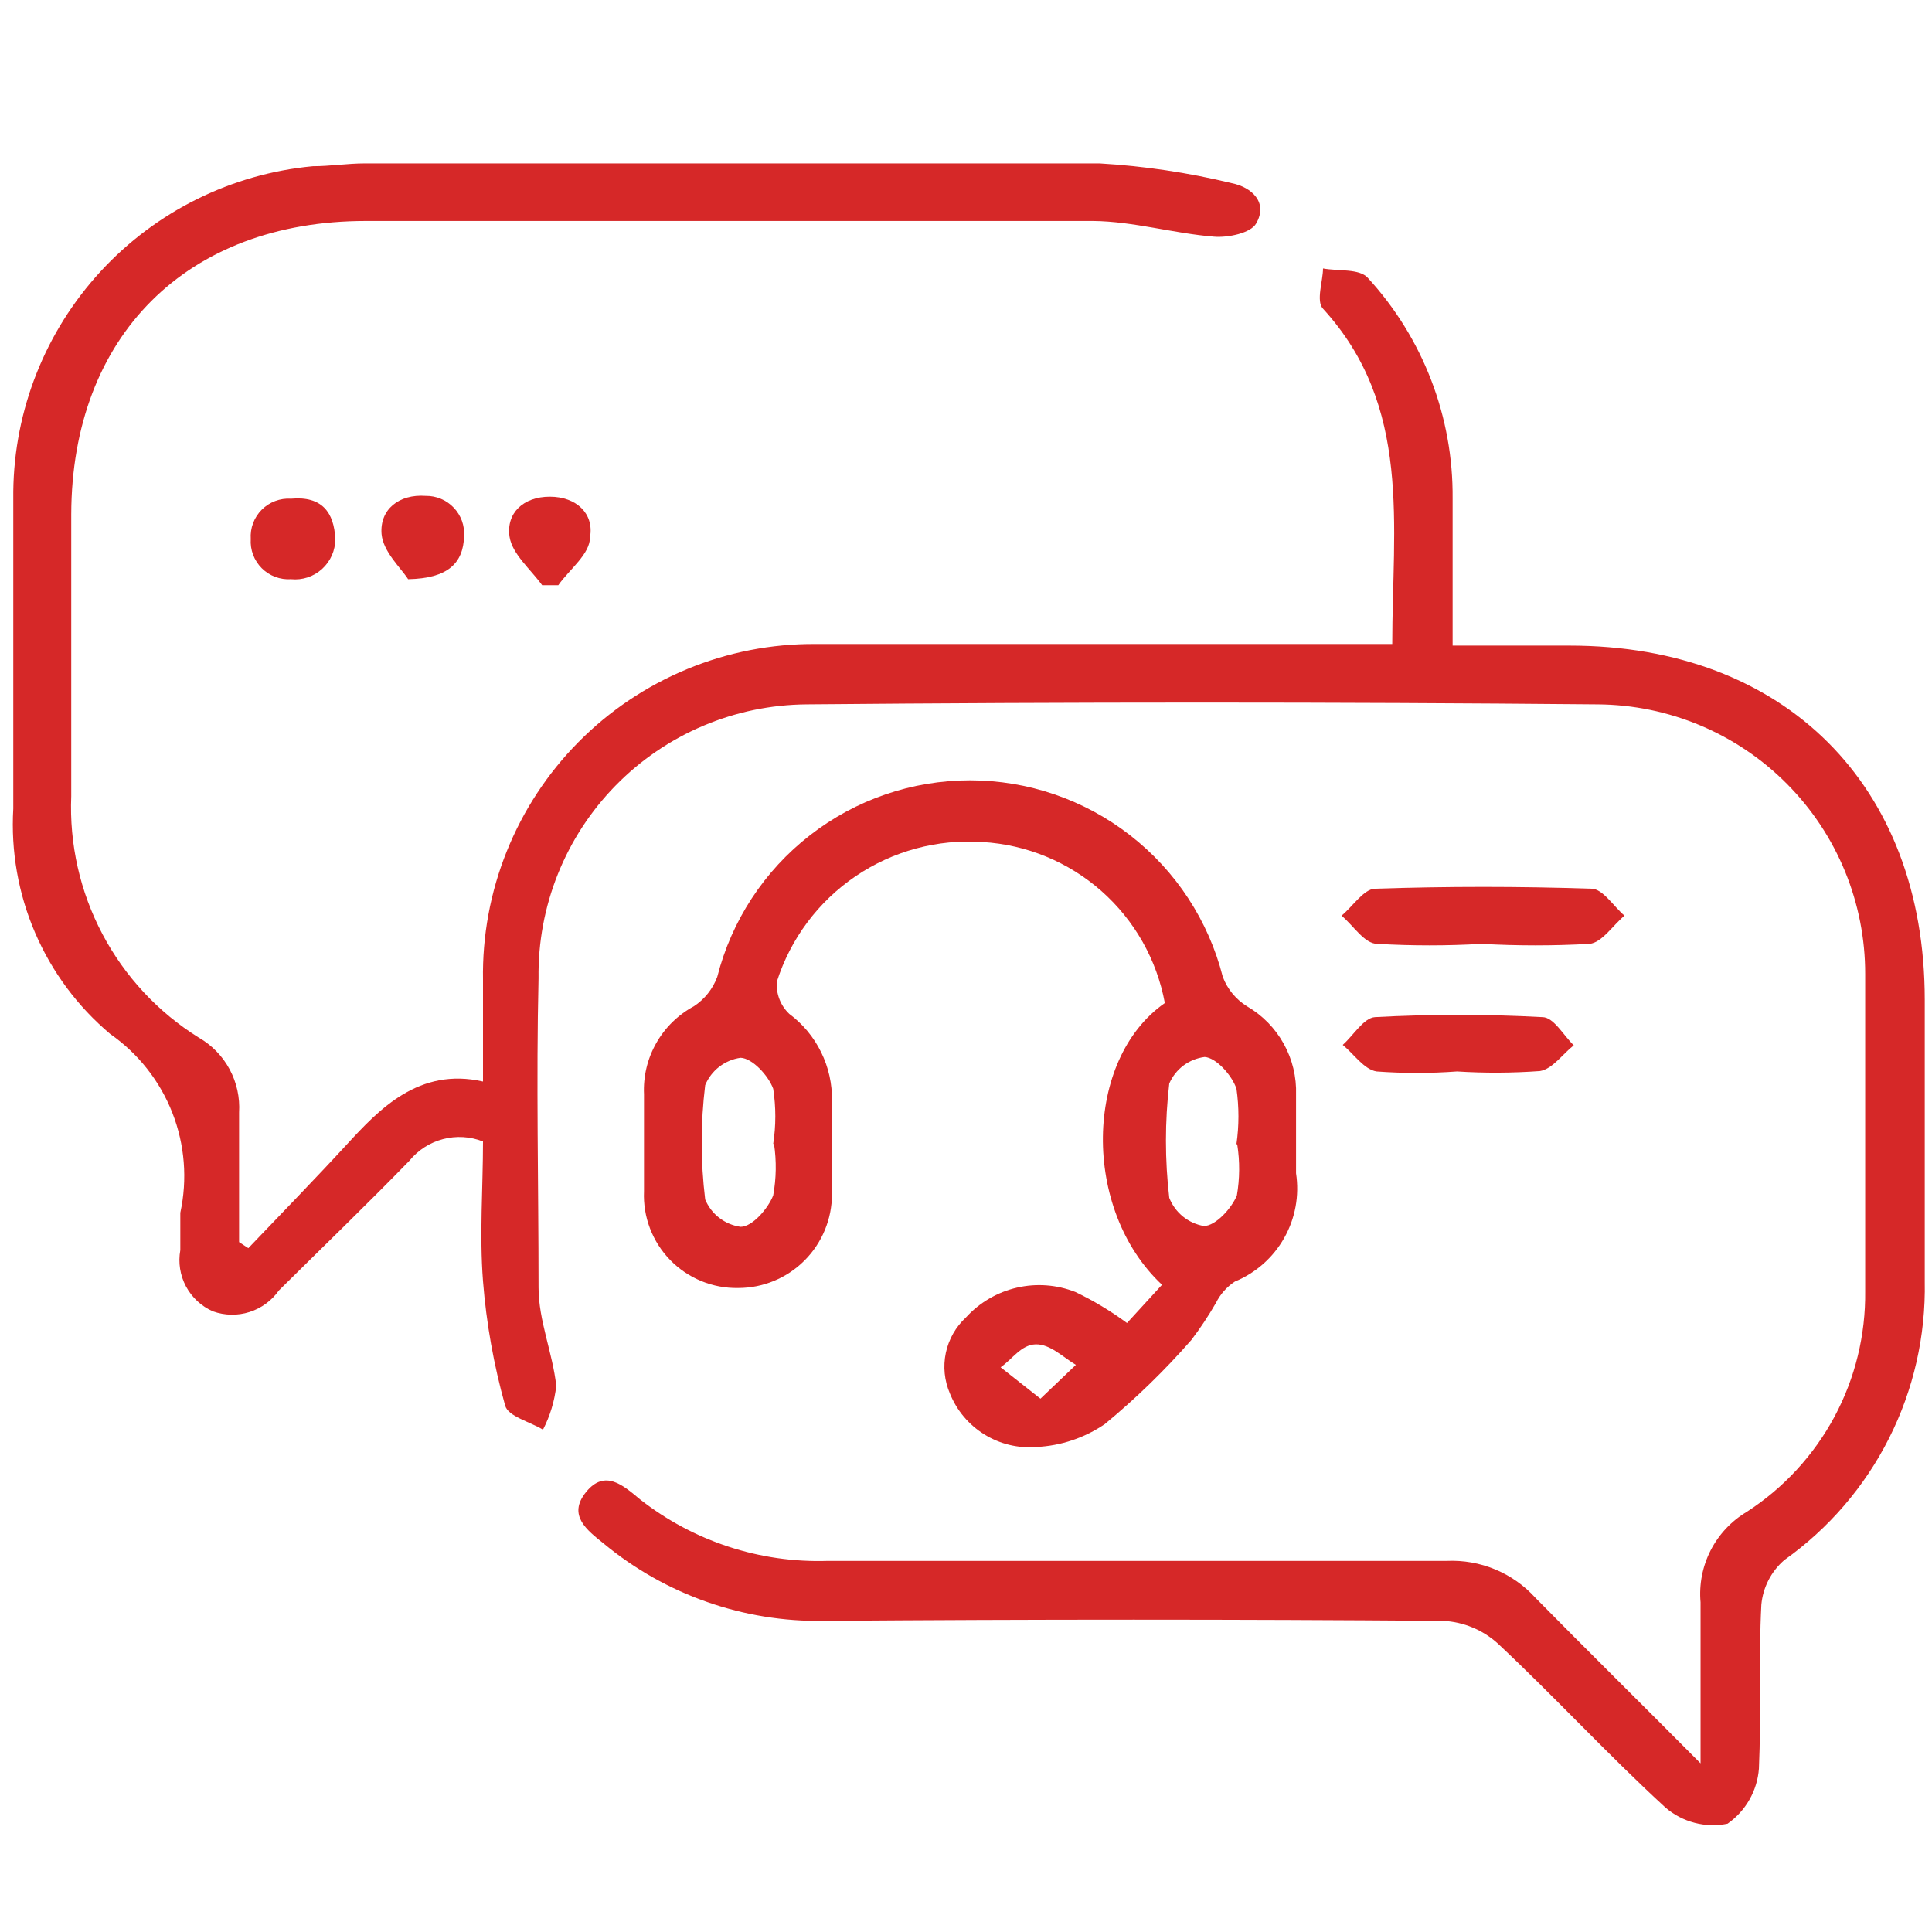 <svg width="48" height="48" viewBox="0 0 48 48" fill="none" xmlns="http://www.w3.org/2000/svg">
<path d="M42.25 43.81C42.25 42.27 42.25 41.02 42.25 39.81C42.21 39.365 42.297 38.917 42.5 38.519C42.704 38.121 43.016 37.788 43.4 37.56C44.313 36.97 45.062 36.157 45.577 35.199C46.091 34.241 46.353 33.168 46.34 32.08C46.34 29.45 46.34 26.83 46.34 24.2C46.343 22.431 45.645 20.733 44.398 19.477C43.152 18.221 41.459 17.511 39.69 17.5C33.143 17.44 26.593 17.44 20.04 17.5C19.155 17.507 18.281 17.688 17.467 18.034C16.652 18.38 15.915 18.883 15.296 19.515C14.677 20.147 14.189 20.895 13.86 21.716C13.531 22.537 13.368 23.416 13.38 24.3C13.32 26.86 13.38 29.43 13.38 31.99C13.38 32.81 13.73 33.61 13.82 34.43C13.778 34.811 13.666 35.18 13.49 35.52C13.16 35.32 12.62 35.19 12.55 34.92C12.267 33.91 12.082 32.876 12 31.83C11.91 30.67 12 29.5 12 28.36C11.684 28.235 11.335 28.214 11.006 28.301C10.677 28.387 10.384 28.576 10.17 28.84C9.1 29.94 8 31 6.93 32.06C6.751 32.314 6.494 32.503 6.198 32.597C5.901 32.691 5.583 32.685 5.29 32.58C5.004 32.455 4.768 32.236 4.621 31.961C4.474 31.685 4.424 31.368 4.48 31.06C4.48 30.75 4.48 30.43 4.48 30.13C4.66 29.301 4.591 28.437 4.282 27.647C3.972 26.857 3.436 26.176 2.74 25.69C1.93 25.009 1.291 24.148 0.872 23.175C0.454 22.203 0.268 21.147 0.33 20.09C0.33 17.46 0.33 14.84 0.33 12.21C0.353 10.182 1.126 8.235 2.5 6.743C3.874 5.251 5.751 4.32 7.77 4.13C8.2 4.13 8.63 4.06 9.06 4.06C15.15 4.06 21.23 4.06 27.32 4.06C28.426 4.125 29.523 4.289 30.6 4.55C31.1 4.65 31.51 5.03 31.21 5.55C31.08 5.79 30.51 5.91 30.16 5.88C29.16 5.8 28.16 5.5 27.16 5.49C21.16 5.49 15.16 5.49 9.09 5.49C4.64 5.49 1.78 8.35 1.77 12.78C1.77 15.1 1.77 17.41 1.77 19.78C1.721 20.971 1.988 22.154 2.545 23.208C3.102 24.262 3.928 25.15 4.94 25.78C5.264 25.966 5.529 26.239 5.705 26.567C5.882 26.896 5.963 27.268 5.94 27.64C5.94 28.71 5.94 29.78 5.94 30.86L6.17 31.01C6.99 30.15 7.82 29.3 8.62 28.43C9.42 27.56 10.41 26.51 12 26.87C12 25.94 12 25.15 12 24.35C11.981 23.256 12.181 22.169 12.589 21.154C12.996 20.138 13.602 19.214 14.372 18.436C15.142 17.658 16.059 17.042 17.07 16.624C18.081 16.205 19.166 15.993 20.26 16C24.68 16 29.1 16 33.51 16H34.59C34.59 13.05 35.09 10.1 32.87 7.67C32.69 7.48 32.87 6.98 32.87 6.67C33.25 6.74 33.77 6.67 33.98 6.9C35.355 8.396 36.109 10.358 36.09 12.39C36.09 13.56 36.09 14.73 36.09 16.04H39C44.34 16.04 47.82 19.51 47.82 24.84C47.82 27.16 47.82 29.48 47.82 31.84C47.846 33.191 47.542 34.527 46.933 35.733C46.325 36.939 45.431 37.978 44.33 38.76C44.004 39.042 43.799 39.44 43.76 39.87C43.69 41.22 43.76 42.59 43.7 43.94C43.68 44.212 43.599 44.476 43.464 44.713C43.329 44.95 43.143 45.154 42.92 45.31C42.65 45.365 42.371 45.358 42.104 45.288C41.837 45.219 41.589 45.09 41.38 44.91C39.95 43.6 38.63 42.16 37.21 40.83C36.838 40.494 36.361 40.296 35.86 40.27C30.733 40.23 25.603 40.23 20.47 40.27C18.476 40.303 16.536 39.622 15 38.35C14.59 38.02 14.09 37.65 14.56 37.07C15.03 36.49 15.49 36.91 15.9 37.25C17.226 38.291 18.875 38.833 20.56 38.78C25.68 38.78 30.81 38.78 35.94 38.78C36.353 38.761 36.766 38.833 37.148 38.992C37.53 39.151 37.873 39.393 38.15 39.7C39.43 41 40.75 42.3 42.25 43.81Z" fill="#D62828"/>
<path d="M28 32.87L28.87 31.92C26.87 30.05 26.93 26.32 28.94 24.92C28.741 23.843 28.186 22.863 27.365 22.138C26.544 21.413 25.503 20.984 24.41 20.92C23.293 20.842 22.182 21.142 21.255 21.771C20.328 22.401 19.64 23.323 19.3 24.39C19.289 24.538 19.311 24.686 19.365 24.825C19.418 24.963 19.502 25.088 19.61 25.19C19.946 25.44 20.217 25.766 20.401 26.142C20.586 26.517 20.678 26.932 20.67 27.35C20.67 28.12 20.67 28.9 20.67 29.67C20.67 30.288 20.424 30.881 19.988 31.317C19.55 31.755 18.958 32 18.34 32C18.026 32.006 17.714 31.947 17.424 31.828C17.133 31.708 16.87 31.531 16.651 31.306C16.432 31.081 16.261 30.814 16.149 30.52C16.037 30.227 15.986 29.914 16 29.6C16 28.79 16 27.99 16 27.19C15.979 26.745 16.084 26.303 16.304 25.916C16.523 25.528 16.848 25.211 17.24 25C17.506 24.825 17.71 24.569 17.82 24.27C18.175 22.874 18.985 21.636 20.123 20.752C21.26 19.867 22.659 19.387 24.1 19.387C25.541 19.387 26.94 19.867 28.077 20.752C29.215 21.636 30.025 22.874 30.38 24.27C30.494 24.573 30.705 24.829 30.98 25C31.363 25.222 31.679 25.544 31.894 25.931C32.109 26.319 32.215 26.757 32.2 27.2C32.2 27.85 32.2 28.5 32.2 29.15C32.285 29.704 32.181 30.27 31.905 30.758C31.63 31.246 31.198 31.627 30.68 31.84C30.479 31.972 30.317 32.155 30.21 32.37C30.026 32.689 29.823 32.997 29.6 33.29C28.941 34.044 28.222 34.743 27.45 35.38C26.947 35.724 26.358 35.921 25.75 35.95C25.297 35.987 24.843 35.878 24.456 35.638C24.069 35.399 23.769 35.042 23.6 34.62C23.463 34.302 23.427 33.95 23.499 33.611C23.571 33.273 23.746 32.965 24 32.73C24.336 32.362 24.776 32.104 25.262 31.992C25.748 31.879 26.256 31.917 26.72 32.1C27.17 32.316 27.598 32.574 28 32.87ZM19.21 28.42C19.28 27.966 19.28 27.504 19.21 27.05C19.09 26.72 18.69 26.29 18.4 26.28C18.207 26.307 18.024 26.384 17.87 26.503C17.715 26.622 17.595 26.78 17.52 26.96C17.405 27.903 17.405 28.857 17.52 29.8C17.595 29.98 17.715 30.138 17.87 30.257C18.024 30.376 18.207 30.453 18.4 30.48C18.69 30.48 19.08 30.03 19.21 29.7C19.287 29.277 19.294 28.845 19.23 28.42H19.21ZM30.72 28.42C30.785 27.966 30.785 27.504 30.72 27.05C30.61 26.72 30.22 26.28 29.93 26.26C29.739 26.284 29.557 26.358 29.402 26.473C29.248 26.589 29.127 26.743 29.05 26.92C28.94 27.863 28.94 28.817 29.05 29.76C29.121 29.941 29.238 30.1 29.388 30.223C29.539 30.345 29.718 30.427 29.91 30.46C30.2 30.46 30.6 30.02 30.73 29.7C30.802 29.283 30.805 28.858 30.74 28.44L30.72 28.42ZM25.85 34.75L26.73 33.91C26.41 33.72 26.09 33.39 25.73 33.4C25.37 33.41 25.15 33.77 24.86 33.97L25.85 34.75Z" fill="#D62828"/>
<path d="M36.81 23.45C35.947 23.5 35.083 23.5 34.22 23.45C33.9 23.45 33.63 23 33.33 22.75C33.61 22.52 33.88 22.09 34.16 22.08C35.95 22.02 37.75 22.02 39.54 22.08C39.82 22.08 40.09 22.52 40.36 22.75C40.07 22.99 39.8 23.42 39.49 23.45C38.597 23.5 37.703 23.5 36.81 23.45Z" fill="#D62828"/>
<path d="M36.2 26.62C35.534 26.669 34.866 26.669 34.2 26.62C33.89 26.57 33.64 26.19 33.36 25.96C33.63 25.72 33.88 25.29 34.16 25.27C35.546 25.195 36.934 25.195 38.32 25.27C38.6 25.27 38.84 25.72 39.1 25.97C38.82 26.19 38.57 26.56 38.26 26.61C37.575 26.66 36.886 26.663 36.2 26.62Z" fill="#D62828"/>
<path d="M13.47 14.54C13.18 14.14 12.73 13.77 12.66 13.34C12.57 12.75 13 12.34 13.66 12.34C14.32 12.34 14.76 12.76 14.66 13.34C14.66 13.77 14.15 14.14 13.87 14.54H13.47Z" fill="#D62828"/>
<path d="M10.14 14.39C9.96 14.11 9.52 13.71 9.48 13.27C9.43 12.66 9.91 12.27 10.58 12.32C10.709 12.318 10.838 12.344 10.957 12.394C11.076 12.444 11.184 12.519 11.273 12.613C11.363 12.706 11.431 12.818 11.476 12.939C11.52 13.061 11.538 13.191 11.53 13.32C11.51 14 11.12 14.37 10.14 14.39Z" fill="#D62828"/>
<path d="M8.33 13.39C8.331 13.53 8.302 13.669 8.246 13.797C8.189 13.926 8.106 14.041 8.003 14.135C7.899 14.229 7.777 14.301 7.644 14.345C7.51 14.389 7.37 14.404 7.23 14.39C7.096 14.399 6.963 14.379 6.837 14.332C6.712 14.285 6.598 14.211 6.503 14.117C6.409 14.022 6.335 13.908 6.288 13.783C6.241 13.658 6.221 13.524 6.23 13.39C6.221 13.256 6.241 13.122 6.288 12.997C6.335 12.872 6.409 12.758 6.503 12.663C6.598 12.569 6.712 12.495 6.837 12.448C6.963 12.401 7.096 12.381 7.23 12.39C8 12.32 8.3 12.73 8.33 13.39Z" fill="#D62828"/>
</svg>
